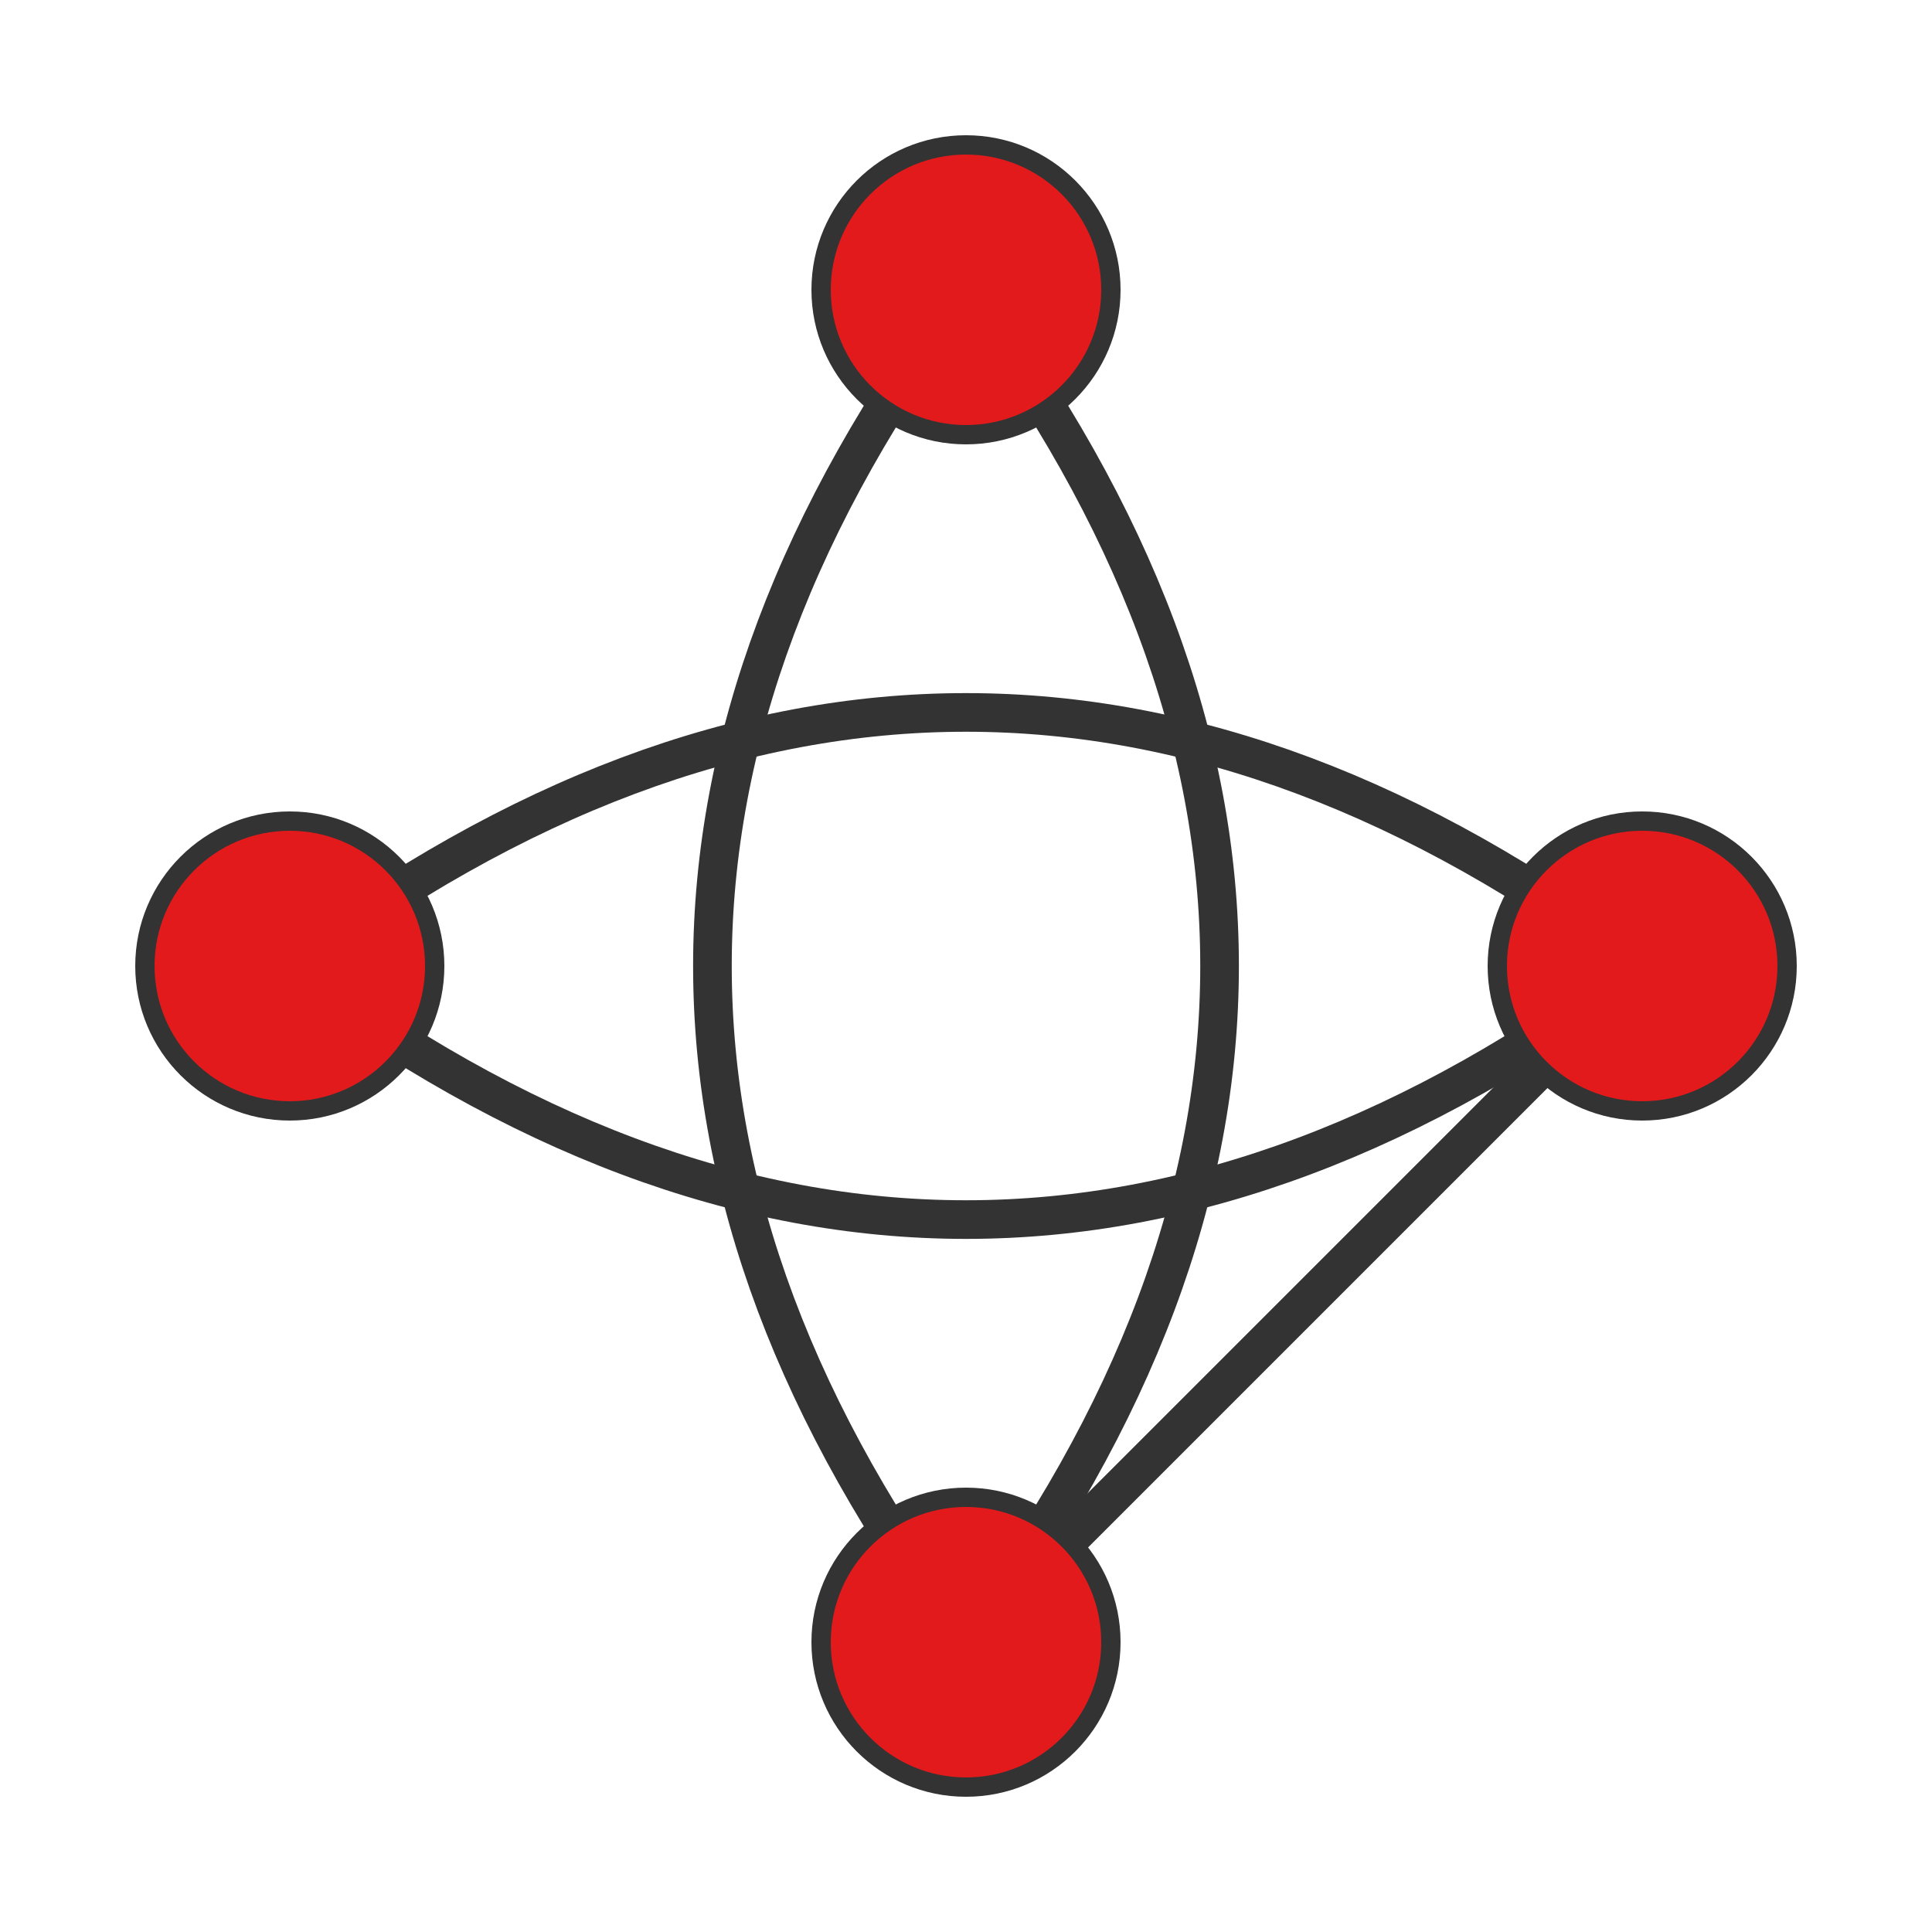 <?xml version="1.0" encoding="UTF-8"?>
<svg xmlns="http://www.w3.org/2000/svg" xmlns:xlink="http://www.w3.org/1999/xlink" width="100pt" height="100pt" viewBox="0 0 100 100" version="1.1">
<g id="surface68764">
<path style="fill:none;stroke-width:2;stroke-linecap:butt;stroke-linejoin:miter;stroke:rgb(20%,20%,20%);stroke-opacity:1;stroke-miterlimit:10;" d="M 85 50 L 50 85 "/>
<path style="fill:none;stroke-width:2;stroke-linecap:butt;stroke-linejoin:miter;stroke:rgb(20%,20%,20%);stroke-opacity:1;stroke-miterlimit:10;" d="M 85 50 C 61.668 32.5 38.332 32.5 15 50 "/>
<path style="fill:none;stroke-width:2;stroke-linecap:butt;stroke-linejoin:miter;stroke:rgb(20%,20%,20%);stroke-opacity:1;stroke-miterlimit:10;" d="M 85 50 C 61.668 67.5 38.332 67.5 15 50 "/>
<path style="fill:none;stroke-width:2;stroke-linecap:butt;stroke-linejoin:miter;stroke:rgb(20%,20%,20%);stroke-opacity:1;stroke-miterlimit:10;" d="M 50 85 C 67.5 61.668 67.5 38.332 50 15 "/>
<path style="fill:none;stroke-width:2;stroke-linecap:butt;stroke-linejoin:miter;stroke:rgb(20%,20%,20%);stroke-opacity:1;stroke-miterlimit:10;" d="M 50 85 C 32.5 61.668 32.5 38.332 50 15 "/>
<path style="fill-rule:nonzero;fill:rgb(89.02%,10.196%,10.98%);fill-opacity:1;stroke-width:1;stroke-linecap:butt;stroke-linejoin:miter;stroke:rgb(20%,20%,20%);stroke-opacity:1;stroke-miterlimit:10;" d="M 92.5 50 C 92.5 54.141 89.141 57.5 85 57.5 C 80.859 57.5 77.5 54.141 77.5 50 C 77.5 45.859 80.859 42.5 85 42.5 C 89.141 42.5 92.5 45.859 92.5 50 "/>
<path style="fill-rule:nonzero;fill:rgb(89.02%,10.196%,10.98%);fill-opacity:1;stroke-width:1;stroke-linecap:butt;stroke-linejoin:miter;stroke:rgb(20%,20%,20%);stroke-opacity:1;stroke-miterlimit:10;" d="M 57.5 85 C 57.5 89.141 54.141 92.5 50 92.5 C 45.859 92.5 42.5 89.141 42.5 85 C 42.5 80.859 45.859 77.5 50 77.5 C 54.141 77.5 57.5 80.859 57.5 85 "/>
<path style="fill-rule:nonzero;fill:rgb(89.02%,10.196%,10.98%);fill-opacity:1;stroke-width:1;stroke-linecap:butt;stroke-linejoin:miter;stroke:rgb(20%,20%,20%);stroke-opacity:1;stroke-miterlimit:10;" d="M 22.5 50 C 22.5 54.141 19.141 57.5 15 57.5 C 10.859 57.5 7.5 54.141 7.5 50 C 7.5 45.859 10.859 42.5 15 42.5 C 19.141 42.5 22.5 45.859 22.5 50 "/>
<path style="fill-rule:nonzero;fill:rgb(89.02%,10.196%,10.98%);fill-opacity:1;stroke-width:1;stroke-linecap:butt;stroke-linejoin:miter;stroke:rgb(20%,20%,20%);stroke-opacity:1;stroke-miterlimit:10;" d="M 57.5 15 C 57.5 19.141 54.141 22.5 50 22.5 C 45.859 22.5 42.5 19.141 42.5 15 C 42.5 10.859 45.859 7.5 50 7.5 C 54.141 7.5 57.5 10.859 57.5 15 "/>
</g>
</svg>
